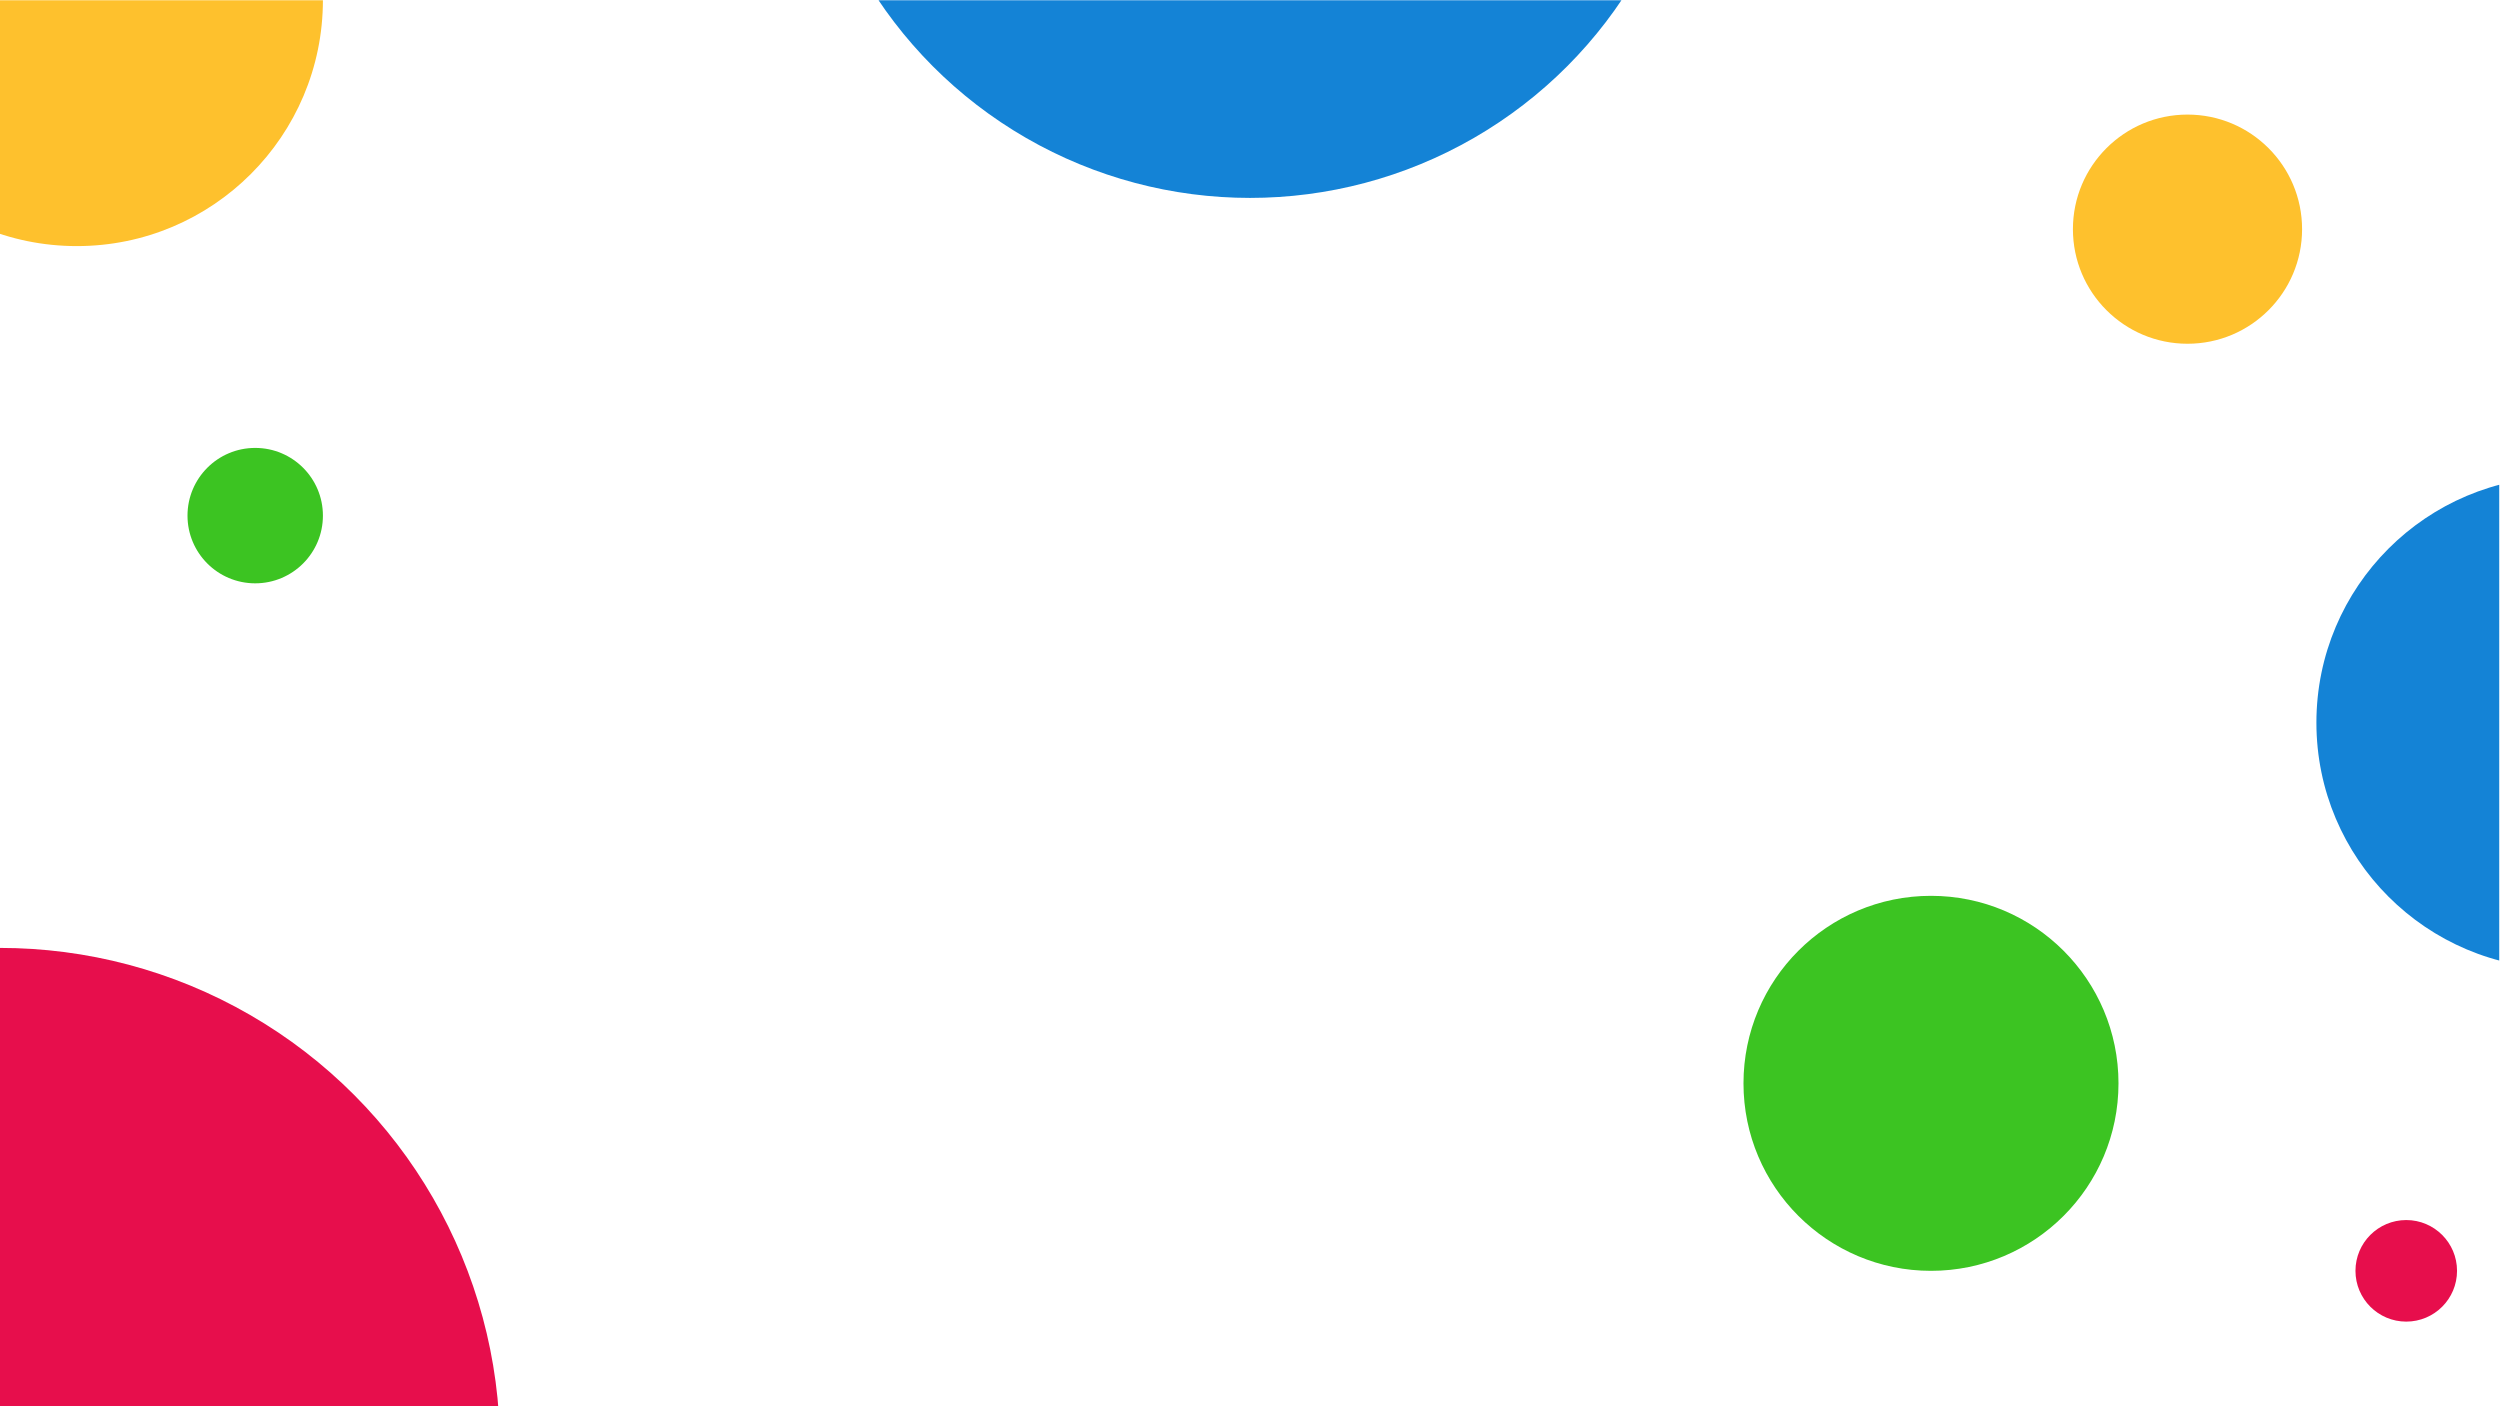 <svg id="Capa_1" data-name="Capa 1" xmlns="http://www.w3.org/2000/svg" xmlns:xlink="http://www.w3.org/1999/xlink" viewBox="0 0 1920 1080"><defs><style>.cls-1{fill:none;}.cls-2{clip-path:url(#clip-path);}.cls-3{fill:#e70e4c;}.cls-4{fill:#3cc422;}.cls-5{fill:#fec12d;}.cls-6{fill:#1483d6;}</style><clipPath id="clip-path"><rect class="cls-1" x="-0.59" y="0.2" width="1920" height="1080"/></clipPath></defs><title>SEJ enventos</title><g class="cls-2"><circle id="Elipse_251" data-name="Elipse 251" class="cls-3" cy="1112" r="384"/><circle id="Elipse_252" data-name="Elipse 252" class="cls-4" cx="1483" cy="832" r="144"/><circle id="Elipse_258" data-name="Elipse 258" class="cls-4" cx="196" cy="396" r="52"/><circle id="Elipse_256" data-name="Elipse 256" class="cls-5" cx="1680" cy="176" r="88"/><circle id="Elipse_253" data-name="Elipse 253" class="cls-6" cx="1968" cy="555" r="189"/><circle id="Elipse_255" data-name="Elipse 255" class="cls-6" cx="960" cy="-192" r="344"/><circle id="Elipse_254" data-name="Elipse 254" class="cls-5" cx="59" r="189"/><circle id="Elipse_257" data-name="Elipse 257" class="cls-3" cx="1848" cy="976" r="39"/></g></svg>